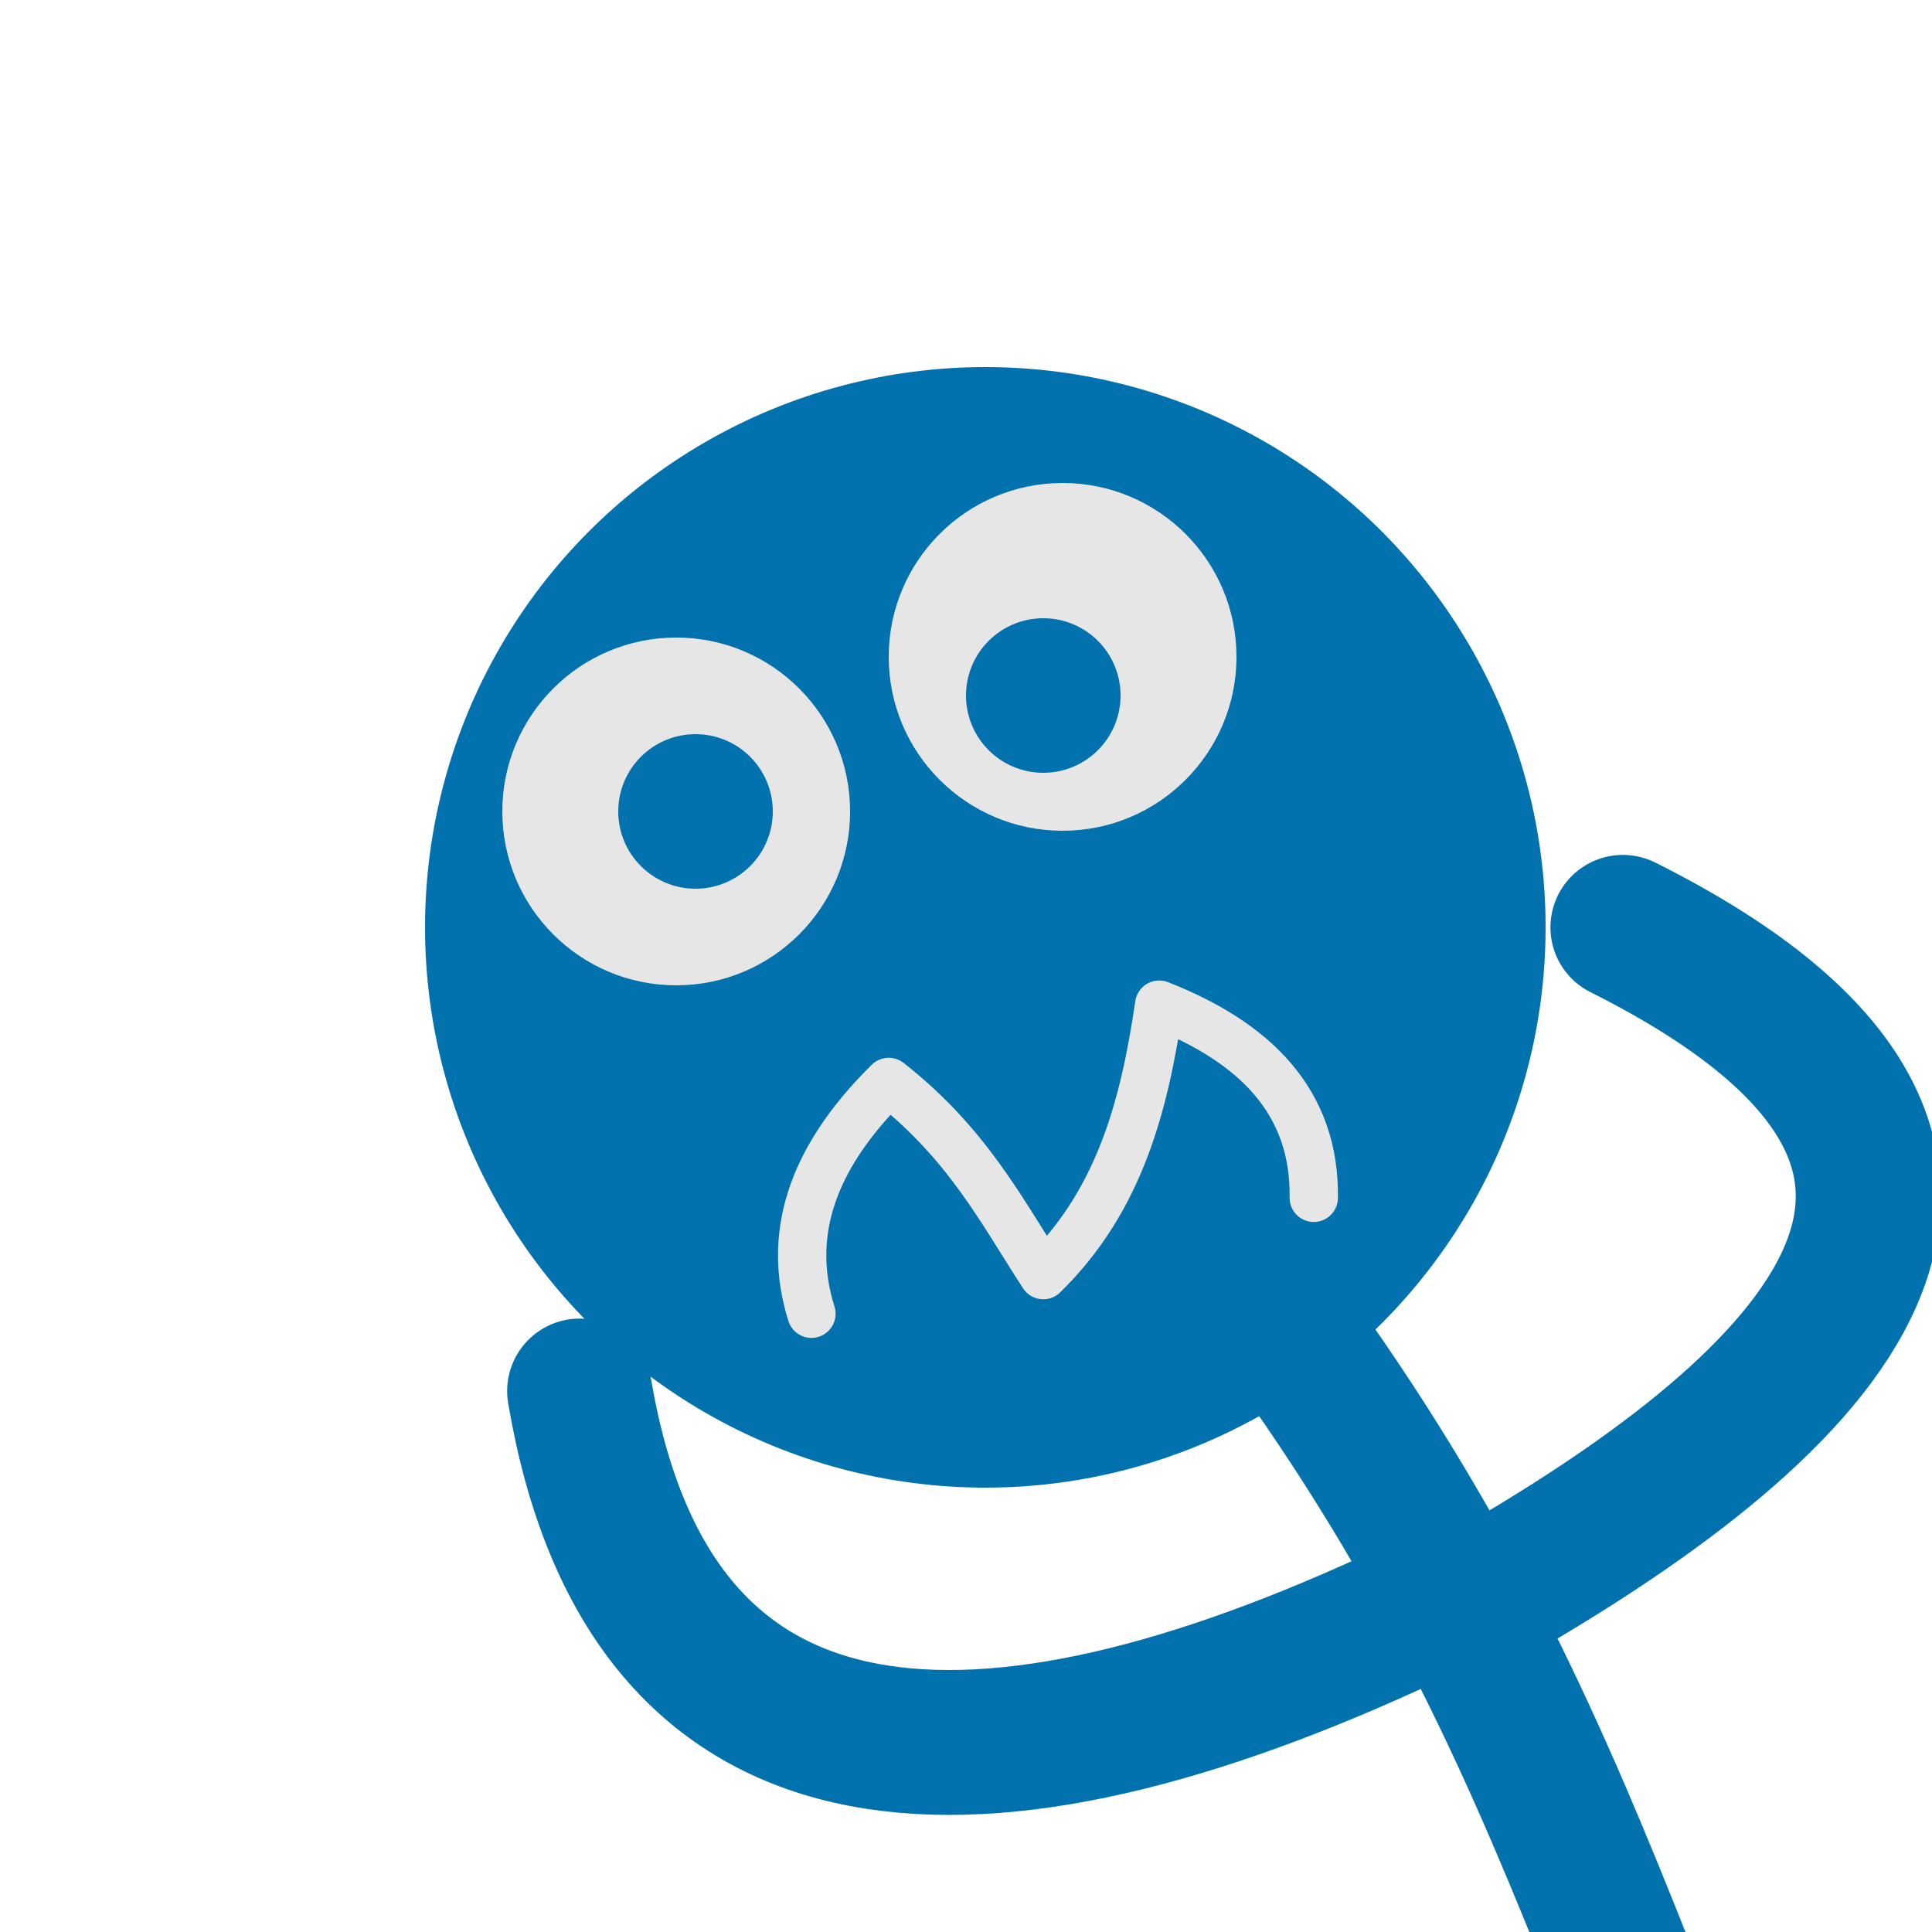 <?xml version="1.0" encoding="UTF-8" standalone="no"?>
<!-- Created with Inkscape (http://www.inkscape.org/) -->

<svg
   width="400"
   height="400"
   viewBox="0 0 400 400"
   version="1.1"
   id="svg1"
   inkscape:version="1.2.2 (b0a8486541, 2022-12-01)"
   sodipodi:docname="panic.svg"
   xml:space="preserve"
   xmlns:inkscape="http://www.inkscape.org/namespaces/inkscape"
   xmlns:sodipodi="http://sodipodi.sourceforge.net/DTD/sodipodi-0.dtd"
   xmlns="http://www.w3.org/2000/svg"
   xmlns:svg="http://www.w3.org/2000/svg"><sodipodi:namedview
   id="namedview1"
   pagecolor="#ffffff"
   bordercolor="#000000"
   borderopacity="0.25"
   inkscape:showpageshadow="2"
   inkscape:pageopacity="0.0"
   inkscape:pagecheckerboard="0"
   inkscape:deskcolor="#d1d1d1"
   inkscape:document-units="px"
   showgrid="true"
   inkscape:zoom="2.0233294"
   inkscape:cx="163.34463"
   inkscape:cy="207.82577"
   inkscape:window-width="1920"
   inkscape:window-height="1009"
   inkscape:window-x="1920"
   inkscape:window-y="32"
   inkscape:window-maximized="1"
   inkscape:current-layer="layer1"><inkscape:grid
     id="grid1"
     units="px"
     originx="0"
     originy="0"
     spacingx="1"
     spacingy="1"
     empcolor="#0099e5"
     empopacity="0.459"
     color="#e50000"
     opacity="0"
     empspacing="8"
     enabled="true"
     visible="true" /></sodipodi:namedview><defs
   id="defs1" /><g
   inkscape:label="Layer 1"
   inkscape:groupmode="layer"
   id="layer1"><circle
     style="fill:#0172ad;fill-opacity:1;stroke-width:30;stroke-linecap:round;stroke-linejoin:round"
     id="path1206"
     cx="204"
     cy="192"
     r="116" /><path
     style="fill:#0172ad;fill-opacity:1;stroke:#0172ad;stroke-width:30;stroke-linecap:round;stroke-linejoin:round;stroke-opacity:1"
     d="m 264,272 c 36.797,49.936 54.978,93.176 72,136"
     id="path1523"
     sodipodi:nodetypes="cc" /><path
     style="fill:none;fill-opacity:1;stroke:#0172ad;stroke-width:30;stroke-linecap:round;stroke-linejoin:round;stroke-opacity:1"
     d="m 312,328 c 68.477,-40.128 115.469,-90.165 24,-136"
     id="path1813"
     sodipodi:nodetypes="cc" /><path
     style="fill:none;fill-opacity:1;stroke:#0172ad;stroke-width:30;stroke-linecap:round;stroke-linejoin:round;stroke-opacity:1"
     d="M 288,336 C 198.864,376.791 134.078,371.378 120,288"
     id="path1869"
     sodipodi:nodetypes="cc" /><circle
     style="fill:#e6e6e6;fill-opacity:1;stroke:none;stroke-width:30;stroke-linecap:round;stroke-linejoin:round;stroke-opacity:1"
     id="path1923"
     cx="140"
     cy="168"
     r="36" /><circle
     style="fill:#e6e6e6;fill-opacity:1;stroke:none;stroke-width:30;stroke-linecap:round;stroke-linejoin:round;stroke-opacity:1"
     id="path1923-3"
     cx="220"
     cy="136"
     r="36" /><path
     style="fill:none;fill-opacity:1;stroke:#e6e6e6;stroke-width:10;stroke-linecap:round;stroke-linejoin:round;stroke-dasharray:none;stroke-opacity:1"
     d="m 168,272 c -4.882,-15.488 -0.798,-31.425 16,-48 16.289,12.793 23.225,26.485 32,40 15.967,-15.601 20.962,-35.424 24,-56 19.984,7.847 32.291,20.215 32,40"
     id="path3136"
     sodipodi:nodetypes="ccccc" /><circle
     style="fill:#0172ad;fill-opacity:1;stroke-width:4.138;stroke-linecap:round;stroke-linejoin:round"
     id="path1206-6"
     cx="144"
     cy="168"
     r="16" /><circle
     style="fill:#0172ad;fill-opacity:1;stroke-width:4.138;stroke-linecap:round;stroke-linejoin:round"
     id="path1206-6-7"
     cx="216"
     cy="144"
     r="16" /></g><inkscape:templateinfo><inkscape:name>default</inkscape:name><inkscape:date>2024-11-24</inkscape:date></inkscape:templateinfo>
</svg>
